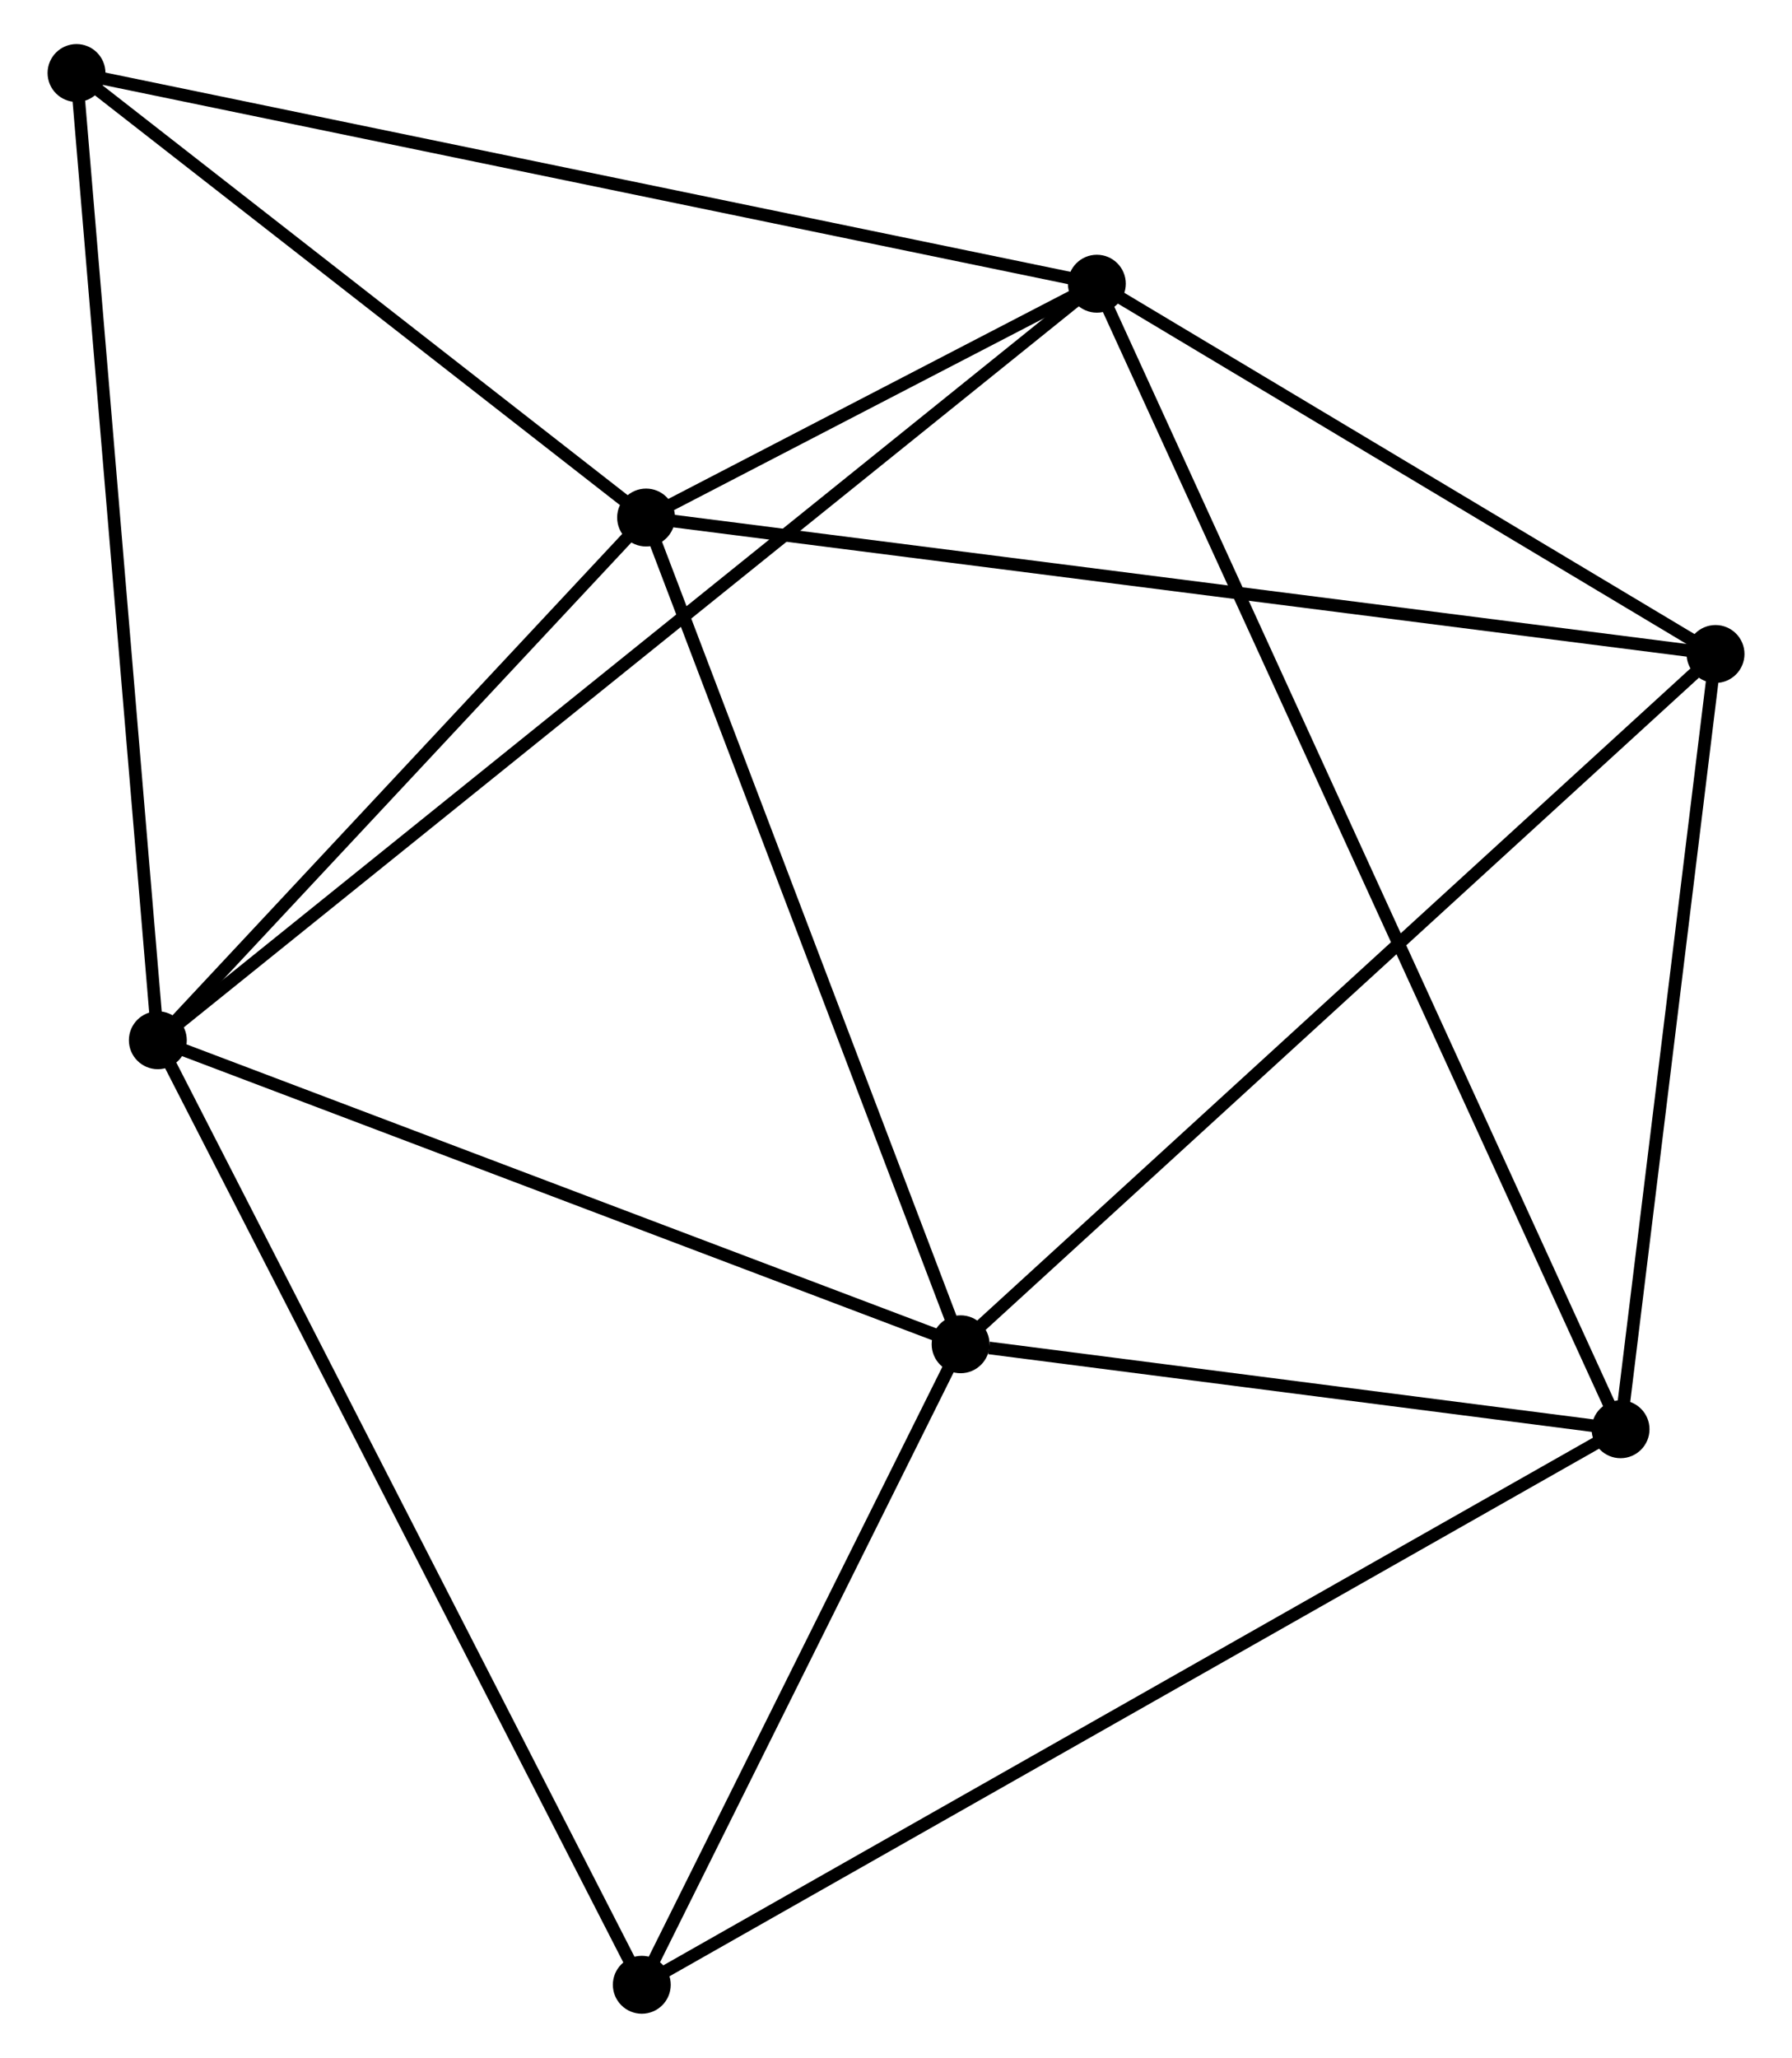<?xml version="1.0" encoding="UTF-8" standalone="no"?>
<!DOCTYPE svg PUBLIC "-//W3C//DTD SVG 1.1//EN"
 "http://www.w3.org/Graphics/SVG/1.1/DTD/svg11.dtd">
<!-- Generated by graphviz version 2.36.0 (20140111.2315)
 -->
<!-- Title: %3 Pages: 1 -->
<svg width="142pt" height="163pt"
 viewBox="0.00 0.00 141.84 163.46" xmlns="http://www.w3.org/2000/svg" xmlns:xlink="http://www.w3.org/1999/xlink">
<g id="graph0" class="graph" transform="scale(1 1) rotate(0) translate(4 159.46)">
<title>%3</title>
<!-- 0 -->
<g id="node1" class="node"><title>0</title>
<ellipse fill="black" stroke="black" cx="47.061" cy="-118.35" rx="1.8" ry="1.8"/>
</g>
<!-- 1 -->
<g id="node2" class="node"><title>1</title>
<ellipse fill="black" stroke="black" cx="8.262" cy="-76.829" rx="1.8" ry="1.8"/>
</g>
<!-- 0&#45;&#45;1 -->
<g id="edge1" class="edge"><title>0&#45;&#45;1</title>
<path fill="none" stroke="black" d="M45.77,-116.968C39.88,-110.665 15.58,-84.661 9.597,-78.258"/>
</g>
<!-- 2 -->
<g id="node3" class="node"><title>2</title>
<ellipse fill="black" stroke="black" cx="82.881" cy="-136.924" rx="1.8" ry="1.8"/>
</g>
<!-- 0&#45;&#45;2 -->
<g id="edge2" class="edge"><title>0&#45;&#45;2</title>
<path fill="none" stroke="black" d="M48.987,-119.349C55.265,-122.604 75.079,-132.878 81.117,-136.01"/>
</g>
<!-- 3 -->
<g id="node4" class="node"><title>3</title>
<ellipse fill="black" stroke="black" cx="72.054" cy="-52.678" rx="1.8" ry="1.8"/>
</g>
<!-- 0&#45;&#45;3 -->
<g id="edge3" class="edge"><title>0&#45;&#45;3</title>
<path fill="none" stroke="black" d="M47.782,-116.455C51.432,-106.865 67.833,-63.769 71.377,-54.456"/>
</g>
<!-- 5 -->
<g id="node5" class="node"><title>5</title>
<ellipse fill="black" stroke="black" cx="132.044" cy="-107.51" rx="1.8" ry="1.8"/>
</g>
<!-- 0&#45;&#45;5 -->
<g id="edge4" class="edge"><title>0&#45;&#45;5</title>
<path fill="none" stroke="black" d="M49.162,-118.082C60.919,-116.582 118.452,-109.244 130.017,-107.769"/>
</g>
<!-- 6 -->
<g id="node6" class="node"><title>6</title>
<ellipse fill="black" stroke="black" cx="1.8" cy="-153.66" rx="1.8" ry="1.8"/>
</g>
<!-- 0&#45;&#45;6 -->
<g id="edge5" class="edge"><title>0&#45;&#45;6</title>
<path fill="none" stroke="black" d="M45.555,-119.525C38.684,-124.886 10.337,-146.999 3.358,-152.444"/>
</g>
<!-- 1&#45;&#45;2 -->
<g id="edge6" class="edge"><title>1&#45;&#45;2</title>
<path fill="none" stroke="black" d="M9.82,-78.085C19.531,-85.905 71.645,-127.875 81.331,-135.676"/>
</g>
<!-- 1&#45;&#45;3 -->
<g id="edge7" class="edge"><title>1&#45;&#45;3</title>
<path fill="none" stroke="black" d="M10.102,-76.133C19.418,-72.606 61.281,-56.757 70.327,-53.332"/>
</g>
<!-- 1&#45;&#45;6 -->
<g id="edge8" class="edge"><title>1&#45;&#45;6</title>
<path fill="none" stroke="black" d="M8.102,-78.728C7.208,-89.358 2.833,-141.371 1.954,-151.827"/>
</g>
<!-- 7 -->
<g id="node7" class="node"><title>7</title>
<ellipse fill="black" stroke="black" cx="46.72" cy="-1.8" rx="1.8" ry="1.8"/>
</g>
<!-- 1&#45;&#45;7 -->
<g id="edge9" class="edge"><title>1&#45;&#45;7</title>
<path fill="none" stroke="black" d="M9.212,-74.975C14.533,-64.594 40.569,-13.8 45.803,-3.59"/>
</g>
<!-- 2&#45;&#45;5 -->
<g id="edge11" class="edge"><title>2&#45;&#45;5</title>
<path fill="none" stroke="black" d="M84.517,-135.946C91.981,-131.48 122.771,-113.058 130.352,-108.523"/>
</g>
<!-- 2&#45;&#45;6 -->
<g id="edge12" class="edge"><title>2&#45;&#45;6</title>
<path fill="none" stroke="black" d="M80.877,-137.338C69.659,-139.653 14.768,-150.983 3.734,-153.26"/>
</g>
<!-- 4 -->
<g id="node8" class="node"><title>4</title>
<ellipse fill="black" stroke="black" cx="124.497" cy="-45.928" rx="1.8" ry="1.8"/>
</g>
<!-- 2&#45;&#45;4 -->
<g id="edge10" class="edge"><title>2&#45;&#45;4</title>
<path fill="none" stroke="black" d="M83.751,-135.024C89.166,-123.181 118.23,-59.63 123.632,-47.818"/>
</g>
<!-- 3&#45;&#45;5 -->
<g id="edge14" class="edge"><title>3&#45;&#45;5</title>
<path fill="none" stroke="black" d="M73.537,-54.033C81.764,-61.553 121.745,-98.097 130.393,-106.001"/>
</g>
<!-- 3&#45;&#45;7 -->
<g id="edge15" class="edge"><title>3&#45;&#45;7</title>
<path fill="none" stroke="black" d="M71.211,-50.985C67.365,-43.261 51.498,-11.397 47.592,-3.551"/>
</g>
<!-- 3&#45;&#45;4 -->
<g id="edge13" class="edge"><title>3&#45;&#45;4</title>
<path fill="none" stroke="black" d="M74.307,-52.388C82.933,-51.278 113.8,-47.305 122.31,-46.209"/>
</g>
<!-- 4&#45;&#45;5 -->
<g id="edge16" class="edge"><title>4&#45;&#45;5</title>
<path fill="none" stroke="black" d="M124.748,-47.977C125.894,-57.327 130.62,-95.894 131.784,-105.39"/>
</g>
<!-- 4&#45;&#45;7 -->
<g id="edge17" class="edge"><title>4&#45;&#45;7</title>
<path fill="none" stroke="black" d="M122.872,-45.006C112.75,-39.263 58.431,-8.445 48.336,-2.717"/>
</g>
</g>
</svg>
